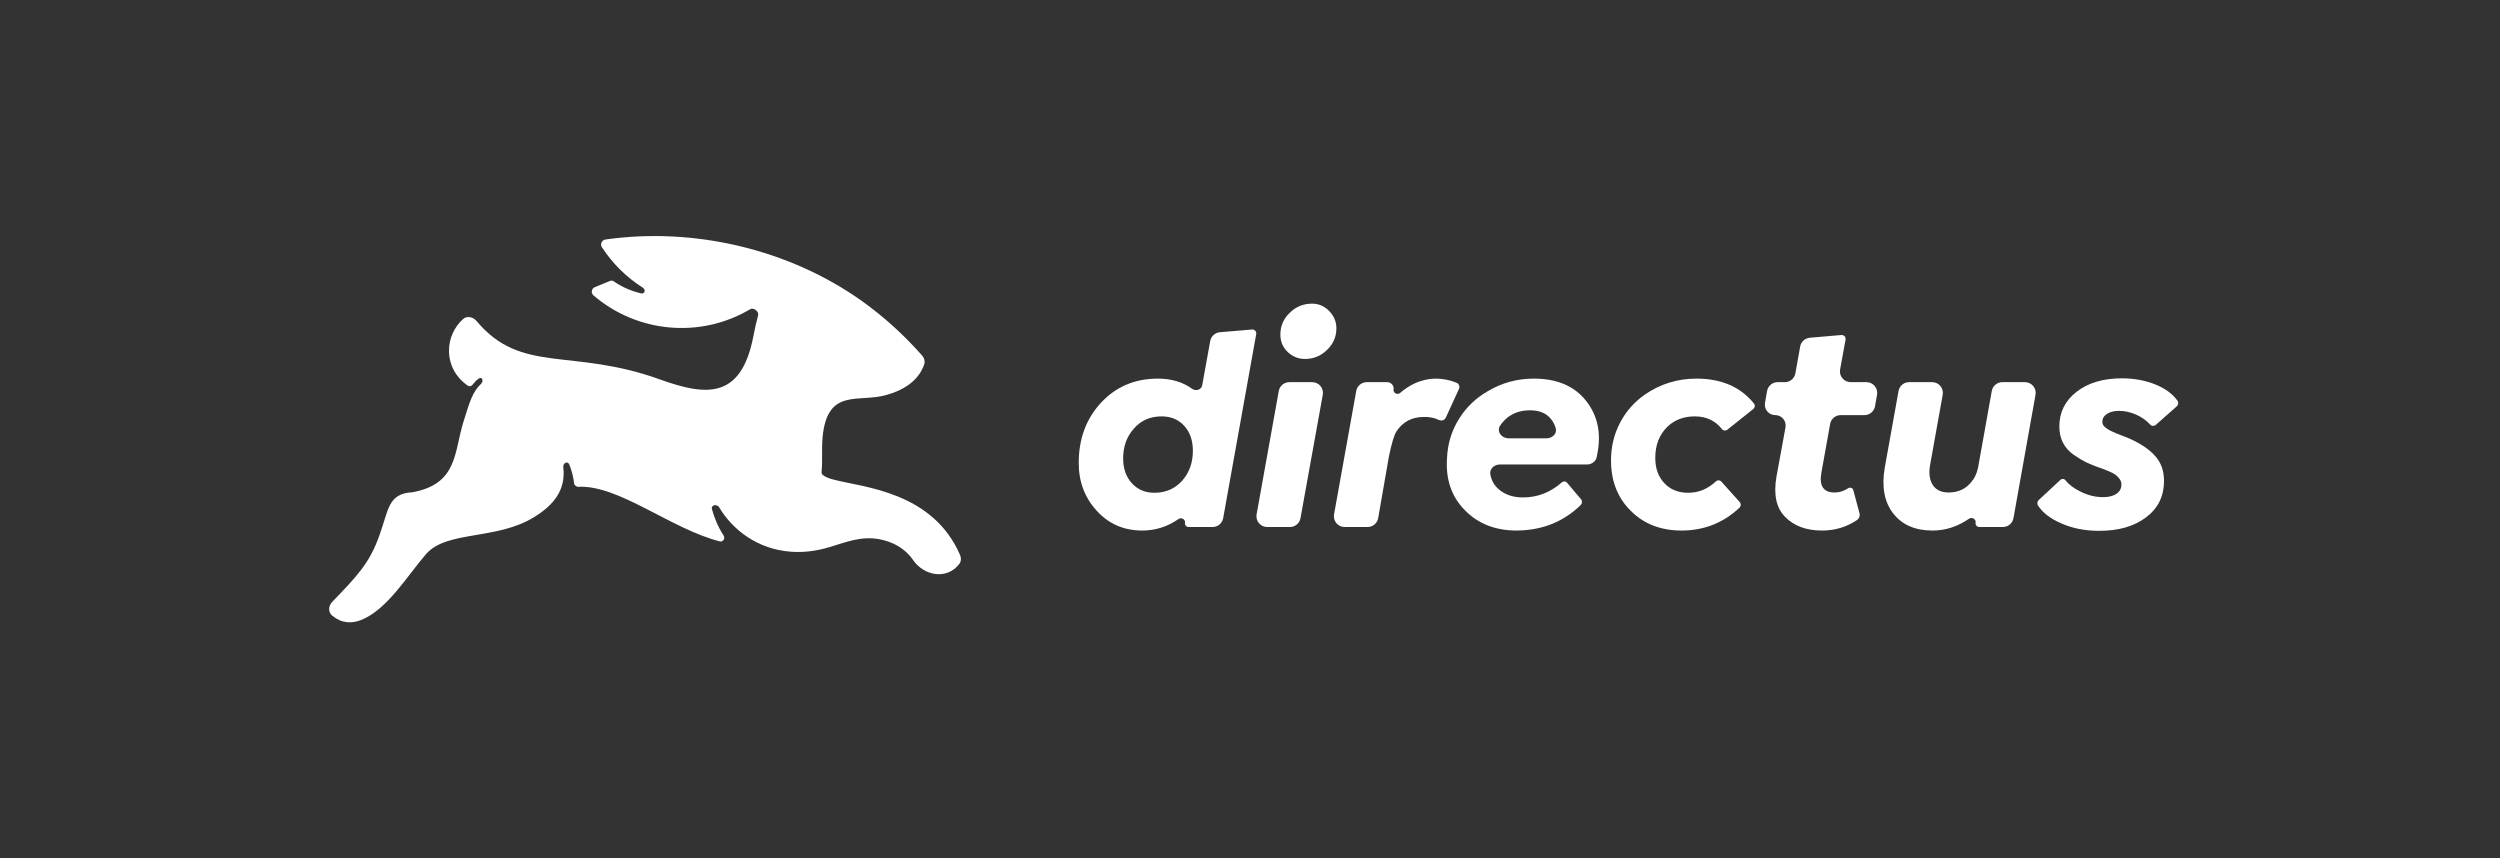 <svg width="233" height="80" viewBox="0 0 233 80" fill="none" xmlns="http://www.w3.org/2000/svg">
<rect x="0" y="0" width="233" height="80" fill="#333333" stroke="none"/>
<g clip-path="url(#clip0_1229_3263)">
<path fill-rule="evenodd" clip-rule="evenodd" d="M77.761 44.718C77.488 44.65 77.26 44.581 77.055 44.49C76.909 44.425 76.787 44.349 76.679 44.261C76.596 44.194 76.561 44.087 76.571 43.98C76.678 42.843 76.559 41.837 76.668 40.707C77.123 36.104 80.018 37.562 82.616 36.81C84.093 36.394 85.571 35.579 86.128 33.983C86.231 33.688 86.143 33.366 85.937 33.132C84.244 31.212 82.371 29.515 80.337 28.059C73.494 23.187 64.606 21.156 56.435 22.321C56.09 22.37 55.909 22.752 56.099 23.044C57.102 24.586 58.409 25.857 59.905 26.809C60.219 27.009 60.09 27.429 59.728 27.341C58.987 27.16 58.072 26.829 57.206 26.222C57.106 26.152 56.978 26.134 56.865 26.179C56.468 26.337 55.911 26.559 55.436 26.763C55.118 26.899 55.053 27.308 55.316 27.533C59.39 31.025 65.271 31.573 69.917 28.819C70.237 28.63 70.755 29.034 70.657 29.392C70.519 29.892 70.362 30.556 70.195 31.432C69.033 37.312 65.683 36.856 61.535 35.374C53.286 32.385 48.589 34.912 44.423 29.927C44.098 29.538 43.529 29.4 43.153 29.741C42.33 30.486 41.846 31.55 41.846 32.685C41.846 34.055 42.547 35.229 43.589 35.939C43.735 36.039 43.93 35.997 44.04 35.858C44.251 35.594 44.431 35.404 44.637 35.271C44.938 35.076 45.099 35.522 44.838 35.77C44.028 36.538 43.771 37.472 43.213 39.249C42.301 42.143 42.689 45.105 38.427 45.88C36.171 45.994 36.217 47.521 35.396 49.8C34.453 52.526 33.22 53.747 30.951 56.108C30.601 56.474 30.569 57.06 30.962 57.379C31.863 58.11 32.79 58.142 33.733 57.754C36.126 56.751 37.971 53.651 39.703 51.646C41.641 49.413 46.29 50.37 49.799 48.182C51.624 47.063 52.747 45.644 52.499 43.553C52.451 43.153 52.906 42.921 53.058 43.294C53.283 43.846 53.434 44.429 53.504 45.028C53.527 45.23 53.707 45.379 53.91 45.369C57.678 45.186 62.532 49.296 67.08 50.456C67.39 50.535 67.612 50.178 67.439 49.909C67.17 49.49 66.94 49.057 66.754 48.615C66.588 48.216 66.455 47.827 66.352 47.449C66.246 47.055 66.823 46.941 67.031 47.291C68.246 49.327 70.547 51.189 73.705 51.418C74.822 51.509 76.052 51.373 77.329 50.985C78.855 50.529 80.268 49.937 81.955 50.256C83.208 50.484 84.37 51.122 85.1 52.193C86.115 53.673 88.248 54.074 89.406 52.558C89.584 52.325 89.599 52.009 89.483 51.74C86.935 45.838 80.522 45.43 77.761 44.718Z" fill="white"/>
<path d="M112.793 31.782C112.874 31.338 113.242 31.002 113.692 30.964L116.696 30.71C116.775 30.703 116.855 30.723 116.922 30.767C117.043 30.846 117.105 30.989 117.08 31.132L114 48.293C113.915 48.77 113.5 49.117 113.016 49.117H110.77C110.562 49.117 110.405 48.929 110.44 48.724C110.495 48.408 110.101 48.187 109.839 48.371C108.814 49.088 107.687 49.446 106.457 49.446C104.751 49.446 103.341 48.836 102.225 47.614C101.1 46.392 100.537 44.902 100.537 43.145C100.537 40.895 101.231 39.023 102.62 37.528C104.009 36.034 105.775 35.287 107.92 35.287C109.173 35.287 110.237 35.605 111.113 36.24C111.448 36.482 111.968 36.326 112.042 35.919L112.793 31.782ZM107.59 45.926C108.645 45.926 109.511 45.548 110.187 44.793C110.847 44.037 111.176 43.109 111.176 42.011C111.176 41.053 110.908 40.279 110.372 39.691C109.836 39.102 109.133 38.807 108.263 38.807C107.199 38.807 106.338 39.185 105.679 39.941C105.011 40.688 104.677 41.615 104.677 42.723C104.677 43.672 104.949 44.445 105.494 45.043C106.03 45.632 106.729 45.926 107.59 45.926Z" fill="white"/>
<path d="M121.624 33.455C121 33.455 120.459 33.235 120.002 32.795C119.554 32.356 119.33 31.82 119.33 31.187C119.33 30.387 119.624 29.706 120.213 29.144C120.785 28.581 121.475 28.3 122.283 28.3C122.898 28.3 123.43 28.528 123.878 28.985C124.327 29.451 124.551 29.987 124.551 30.594C124.551 31.385 124.261 32.057 123.681 32.611C123.109 33.173 122.424 33.455 121.624 33.455ZM121.206 48.294C121.12 48.77 120.705 49.117 120.222 49.117H118.1C117.477 49.117 117.005 48.553 117.116 47.94L119.182 36.44C119.268 35.963 119.682 35.617 120.166 35.617H122.299C122.923 35.617 123.394 36.181 123.283 36.794L121.206 48.294Z" fill="white"/>
<path d="M135.764 35.68C135.866 35.722 135.945 35.806 135.986 35.908C136.03 36.017 136.027 36.138 135.978 36.244L134.747 38.931C134.706 39.021 134.635 39.096 134.546 39.142C134.41 39.212 134.248 39.206 134.109 39.14C133.683 38.938 133.215 38.845 132.705 38.86C131.598 38.86 130.745 39.308 130.148 40.205C129.928 40.547 129.691 41.347 129.436 42.604L128.446 48.288C128.363 48.767 127.947 49.117 127.461 49.117H125.319C124.696 49.117 124.224 48.553 124.334 47.94L126.401 36.44C126.486 35.963 126.901 35.617 127.385 35.617H129.286C129.661 35.617 129.945 35.954 129.883 36.323C129.83 36.631 130.253 36.832 130.487 36.625C130.698 36.437 130.915 36.272 131.137 36.131C131.963 35.586 132.846 35.305 133.786 35.287C134.468 35.287 135.127 35.418 135.764 35.68Z" fill="white"/>
<path d="M142.956 35.287C145.109 35.287 146.731 35.977 147.821 37.357C148.911 38.737 149.258 40.398 148.862 42.34C148.848 42.433 148.829 42.529 148.805 42.628C148.708 43.034 148.322 43.289 147.906 43.289H139.788C139.263 43.289 138.803 43.702 138.899 44.218C139.002 44.771 139.251 45.221 139.647 45.57C140.236 46.098 141.005 46.361 141.954 46.361C143.293 46.361 144.495 45.894 145.56 44.959C145.624 44.904 145.706 44.872 145.791 44.872C145.891 44.872 145.986 44.916 146.051 44.992L147.342 46.52C147.42 46.612 147.453 46.733 147.434 46.852C147.42 46.936 147.38 47.014 147.318 47.073C145.709 48.638 143.723 49.429 141.361 49.446C139.366 49.446 137.753 48.813 136.522 47.548C135.283 46.291 134.729 44.683 134.861 42.723C134.914 41.378 135.283 40.156 135.969 39.058C136.637 37.968 137.542 37.098 138.684 36.447C139.985 35.674 141.409 35.287 142.956 35.287ZM139.83 39.639C139.445 40.189 139.929 40.851 140.6 40.851H144.142C144.674 40.851 145.141 40.422 144.996 39.91C144.915 39.623 144.784 39.361 144.604 39.123C144.164 38.526 143.488 38.231 142.574 38.24C141.756 38.24 141.053 38.473 140.464 38.939C140.223 39.147 140.012 39.38 139.83 39.639Z" fill="white"/>
<path d="M156.724 49.446C154.791 49.446 153.213 48.835 151.992 47.614C150.761 46.401 150.146 44.832 150.146 42.907C150.146 41.65 150.423 40.49 150.976 39.427C151.53 38.355 152.304 37.471 153.297 36.777C154.738 35.784 156.342 35.287 158.109 35.287C160.438 35.287 162.224 36.061 163.469 37.61C163.54 37.699 163.562 37.817 163.532 37.927C163.512 38.002 163.468 38.069 163.407 38.117L160.987 40.049C160.924 40.098 160.847 40.126 160.767 40.126C160.654 40.126 160.549 40.07 160.479 39.982C159.856 39.199 159.017 38.807 157.964 38.807C156.944 38.807 156.1 39.119 155.432 39.743C154.659 40.481 154.272 41.457 154.272 42.67C154.272 43.654 154.554 44.441 155.116 45.03C155.67 45.627 156.412 45.926 157.344 45.926C158.31 45.926 159.167 45.574 159.916 44.868C159.984 44.804 160.073 44.766 160.166 44.766C160.266 44.766 160.362 44.809 160.429 44.883L162.139 46.791C162.216 46.878 162.25 46.995 162.23 47.109C162.216 47.189 162.178 47.262 162.119 47.317C160.608 48.736 158.81 49.446 156.724 49.446Z" fill="white"/>
<path d="M174.752 37.862C174.668 38.34 174.252 38.688 173.767 38.688H171.553C171.069 38.688 170.655 39.035 170.569 39.511L169.755 44.041C169.526 45.28 169.939 45.9 170.994 45.9C171.433 45.9 171.851 45.769 172.249 45.506C172.353 45.437 172.488 45.429 172.594 45.495C172.659 45.535 172.706 45.598 172.725 45.672L173.304 47.827C173.344 47.978 173.324 48.138 173.248 48.274C173.205 48.351 173.145 48.419 173.071 48.468C172.106 49.12 171.018 49.446 169.807 49.446C168.348 49.446 167.206 49.024 166.38 48.181C165.554 47.355 165.281 46.111 165.562 44.45L166.407 39.834C166.516 39.238 166.059 38.688 165.453 38.688C164.85 38.688 164.393 38.144 164.497 37.55L164.692 36.443C164.776 35.965 165.191 35.617 165.677 35.617H166.346C166.831 35.617 167.246 35.269 167.331 34.792L167.775 32.298C167.854 31.853 168.223 31.516 168.673 31.477L171.622 31.224C171.702 31.217 171.782 31.237 171.849 31.281C171.97 31.36 172.032 31.504 172.006 31.646L171.498 34.438C171.387 35.052 171.858 35.617 172.482 35.617H173.955C174.577 35.617 175.048 36.178 174.94 36.79L174.752 37.862Z" fill="white"/>
<path d="M184.357 43.58L185.633 36.441C185.719 35.964 186.133 35.617 186.618 35.617H188.726C189.348 35.617 189.82 36.18 189.71 36.793L187.655 48.293C187.57 48.77 187.155 49.117 186.671 49.117H184.467C184.252 49.117 184.089 48.922 184.127 48.71C184.185 48.386 183.787 48.157 183.516 48.344C182.454 49.079 181.319 49.446 180.112 49.446C178.494 49.446 177.273 48.914 176.447 47.851C175.62 46.788 175.357 45.373 175.656 43.606L176.945 36.44C177.03 35.963 177.445 35.617 177.929 35.617H180.076C180.699 35.617 181.171 36.18 181.06 36.794L179.874 43.395C179.751 44.16 179.844 44.77 180.151 45.227C180.459 45.676 180.942 45.9 181.601 45.9C182.524 45.9 183.245 45.557 183.764 44.872C184.036 44.573 184.234 44.142 184.357 43.58Z" fill="white"/>
<path d="M195.661 49.473C194.325 49.473 193.139 49.24 192.101 48.774C191.102 48.344 190.382 47.791 189.942 47.113C189.887 47.029 189.87 46.927 189.888 46.828C189.904 46.739 189.949 46.658 190.015 46.596L192.039 44.717C192.096 44.664 192.171 44.634 192.249 44.634C192.354 44.634 192.451 44.688 192.515 44.772C192.813 45.164 193.277 45.514 193.908 45.821C194.602 46.164 195.296 46.335 195.991 46.335C196.536 46.335 196.957 46.23 197.256 46.019C197.564 45.808 197.718 45.518 197.718 45.148C197.718 44.929 197.634 44.727 197.467 44.542C197.309 44.349 197.116 44.195 196.887 44.081C196.588 43.94 196.298 43.817 196.017 43.711C195.446 43.518 194.949 43.325 194.527 43.131C194.14 42.947 193.723 42.701 193.275 42.393C192.378 41.76 191.93 40.877 191.93 39.743C191.93 38.425 192.466 37.348 193.538 36.513C194.611 35.678 196.021 35.261 197.77 35.261C198.913 35.261 199.968 35.459 200.934 35.854C201.821 36.223 202.489 36.719 202.938 37.341C203 37.426 203.021 37.533 203.003 37.636C202.987 37.728 202.94 37.813 202.869 37.875L200.922 39.596C200.854 39.657 200.765 39.69 200.674 39.69C200.563 39.69 200.459 39.641 200.384 39.559C200.036 39.182 199.618 38.883 199.128 38.662C198.583 38.416 198.038 38.293 197.494 38.293C197.019 38.293 196.641 38.39 196.36 38.583C196.078 38.768 195.938 39.014 195.938 39.321C195.938 39.515 196.021 39.677 196.188 39.809C196.399 39.985 196.632 40.126 196.887 40.231C196.931 40.248 197.058 40.306 197.269 40.402C197.489 40.49 197.691 40.569 197.876 40.64C198.113 40.736 198.311 40.815 198.469 40.877C199.559 41.369 200.368 41.923 200.895 42.538C201.422 43.145 201.686 43.905 201.686 44.819C201.686 46.243 201.132 47.372 200.025 48.207C198.917 49.051 197.463 49.473 195.661 49.473Z" fill="white"/>
</g>
<defs>
<clipPath id="clip0_1229_3263">
<rect width="173" height="36" fill="white" transform="translate(30.334 22)"/>
</clipPath>
</defs>
</svg>
